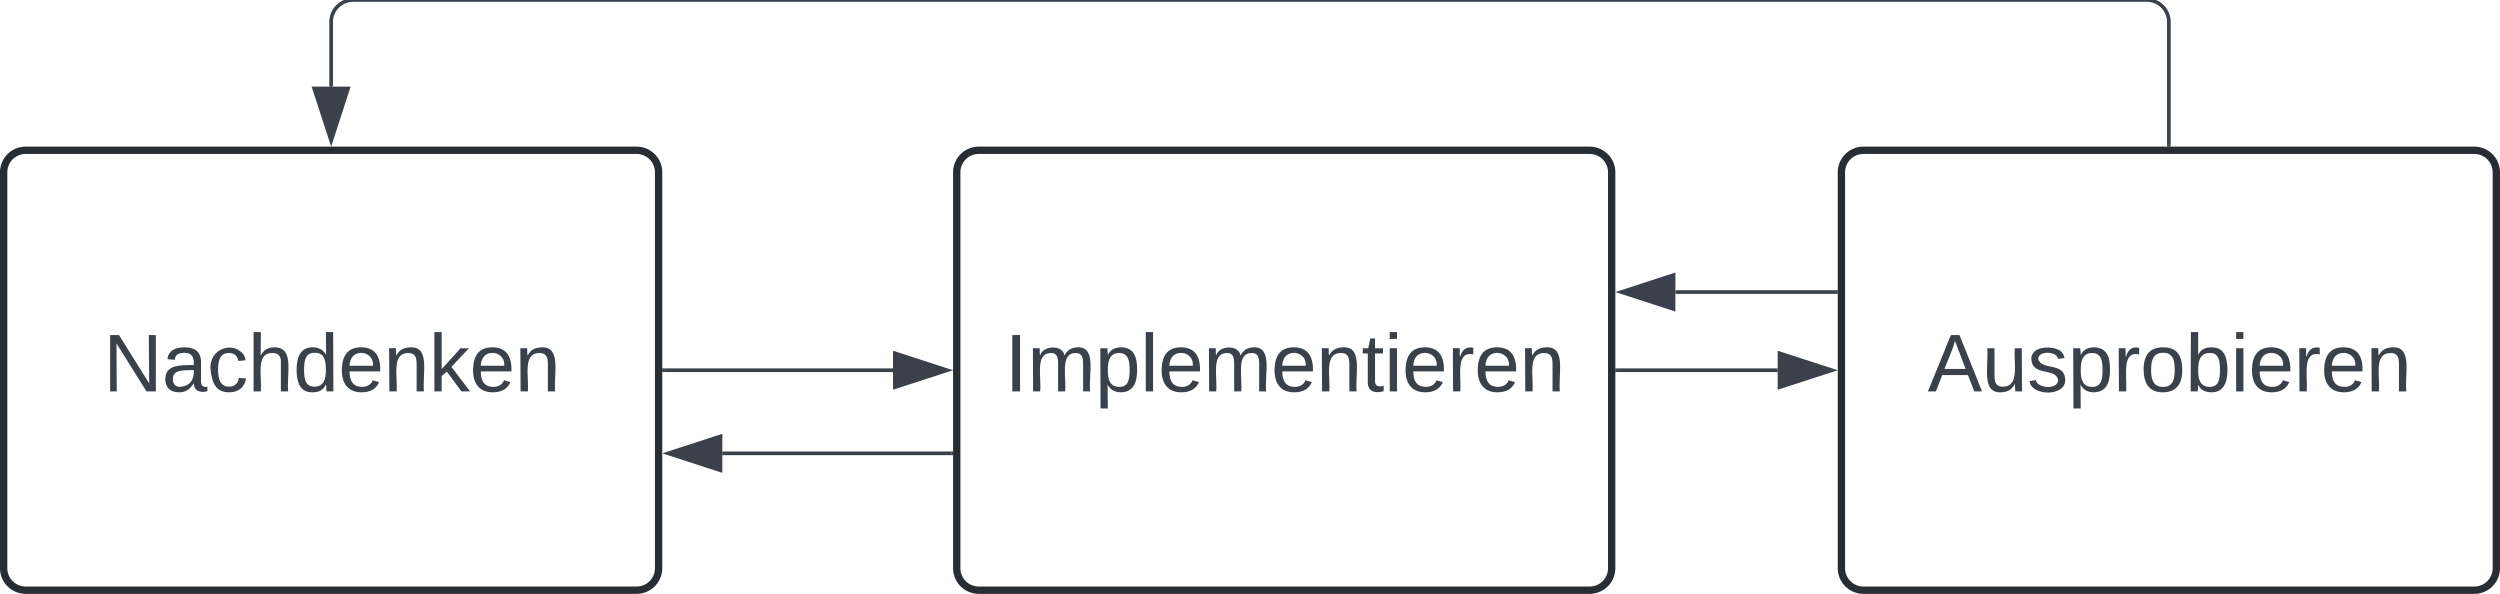 <svg xmlns="http://www.w3.org/2000/svg" xmlns:xlink="http://www.w3.org/1999/xlink" xmlns:lucid="lucid" width="682" height="162"><g transform="translate(-720.333 -299)" lucid:page-tab-id="0_0"><path d="M500 0h1000v500H500z" fill="#fff"/><path d="M721.33 346a6 6 0 0 1 6-6H894a6 6 0 0 1 6 6v108a6 6 0 0 1-6 6H727.33a6 6 0 0 1-6-6z" stroke="#282c33" stroke-width="2" fill="#fff"/><use xlink:href="#a" transform="matrix(1,0,0,1,733.333,352) translate(15.185 53.778)"/><path d="M981.33 346a6 6 0 0 1 6-6H1154a6 6 0 0 1 6 6v108a6 6 0 0 1-6 6H987.33a6 6 0 0 1-6-6z" stroke="#282c33" stroke-width="2" fill="#fff"/><use xlink:href="#b" transform="matrix(1,0,0,1,993.333,352) translate(1.111 53.778)"/><path d="M1222.67 346a6 6 0 0 1 6-6h166.66a6 6 0 0 1 6 6v108a6 6 0 0 1-6 6h-166.66a6 6 0 0 1-6-6z" stroke="#282c33" stroke-width="2" fill="#fff"/><use xlink:href="#c" transform="matrix(1,0,0,1,1234.667,352) translate(11.543 53.778)"/><path d="M1312 338.5V305a6 6 0 0 0-6-6H816.67a6 6 0 0 0-6 6v17.62" stroke="#3a414a" fill="none"/><path d="M1312.47 339h-.94v-.5h.94z" stroke="#3a414a" stroke-width=".05" fill="#3a414a"/><path d="M810.67 337.38l-4.64-14.26h9.27z" stroke="#3a414a" fill="#3a414a"/><path d="M901.5 400h62.45" stroke="#3a414a" fill="none"/><path d="M901.5 400.48h-.5v-.96h.5z" stroke="#3a414a" stroke-width=".05" fill="#3a414a"/><path d="M978.7 400l-14.25 4.63v-9.26z" stroke="#3a414a" fill="#3a414a"/><path d="M1161.5 400h43.78" stroke="#3a414a" fill="none"/><path d="M1161.5 400.48h-.5v-.96h.5z" stroke="#3a414a" stroke-width=".05" fill="#3a414a"/><path d="M1220.05 400l-14.27 4.63v-9.26z" stroke="#3a414a" fill="#3a414a"/><path d="M1221.17 378.67h-43.78" stroke="#3a414a" fill="none"/><path d="M1221.67 379.14h-.52v-.95h.52z" stroke="#3a414a" stroke-width=".05" fill="#3a414a"/><path d="M1162.62 378.67l14.27-4.64-.02 9.27z" stroke="#3a414a" fill="#3a414a"/><path d="M979.83 422.67h-62.45" stroke="#3a414a" fill="none"/><path d="M980.33 423.14h-.5v-.95h.5z" stroke="#3a414a" stroke-width=".05" fill="#3a414a"/><path d="M902.62 422.67l14.26-4.64v9.27z" stroke="#3a414a" fill="#3a414a"/><defs><path fill="#3a414a" d="M190 0L58-211 59 0H30v-248h39L202-35l-2-213h31V0h-41" id="d"/><path fill="#3a414a" d="M141-36C126-15 110 5 73 4 37 3 15-17 15-53c-1-64 63-63 125-63 3-35-9-54-41-54-24 1-41 7-42 31l-33-3c5-37 33-52 76-52 45 0 72 20 72 64v82c-1 20 7 32 28 27v20c-31 9-61-2-59-35zM48-53c0 20 12 33 32 33 41-3 63-29 60-74-43 2-92-5-92 41" id="e"/><path fill="#3a414a" d="M96-169c-40 0-48 33-48 73s9 75 48 75c24 0 41-14 43-38l32 2c-6 37-31 61-74 61-59 0-76-41-82-99-10-93 101-131 147-64 4 7 5 14 7 22l-32 3c-4-21-16-35-41-35" id="f"/><path fill="#3a414a" d="M106-169C34-169 62-67 57 0H25v-261h32l-1 103c12-21 28-36 61-36 89 0 53 116 60 194h-32v-121c2-32-8-49-39-48" id="g"/><path fill="#3a414a" d="M85-194c31 0 48 13 60 33l-1-100h32l1 261h-30c-2-10 0-23-3-31C134-8 116 4 85 4 32 4 16-35 15-94c0-66 23-100 70-100zm9 24c-40 0-46 34-46 75 0 40 6 74 45 74 42 0 51-32 51-76 0-42-9-74-50-73" id="h"/><path fill="#3a414a" d="M100-194c63 0 86 42 84 106H49c0 40 14 67 53 68 26 1 43-12 49-29l28 8c-11 28-37 45-77 45C44 4 14-33 15-96c1-61 26-98 85-98zm52 81c6-60-76-77-97-28-3 7-6 17-6 28h103" id="i"/><path fill="#3a414a" d="M117-194c89-4 53 116 60 194h-32v-121c0-31-8-49-39-48C34-167 62-67 57 0H25l-1-190h30c1 10-1 24 2 32 11-22 29-35 61-36" id="j"/><path fill="#3a414a" d="M143 0L79-87 56-68V0H24v-261h32v163l83-92h37l-77 82L181 0h-38" id="k"/><g id="a"><use transform="matrix(0.062,0,0,0.062,0,0)" xlink:href="#d"/><use transform="matrix(0.062,0,0,0.062,15.988,0)" xlink:href="#e"/><use transform="matrix(0.062,0,0,0.062,28.333,0)" xlink:href="#f"/><use transform="matrix(0.062,0,0,0.062,39.444,0)" xlink:href="#g"/><use transform="matrix(0.062,0,0,0.062,51.79,0)" xlink:href="#h"/><use transform="matrix(0.062,0,0,0.062,64.136,0)" xlink:href="#i"/><use transform="matrix(0.062,0,0,0.062,76.481,0)" xlink:href="#j"/><use transform="matrix(0.062,0,0,0.062,88.827,0)" xlink:href="#k"/><use transform="matrix(0.062,0,0,0.062,99.938,0)" xlink:href="#i"/><use transform="matrix(0.062,0,0,0.062,112.284,0)" xlink:href="#j"/></g><path fill="#3a414a" d="M33 0v-248h34V0H33" id="l"/><path fill="#3a414a" d="M210-169c-67 3-38 105-44 169h-31v-121c0-29-5-50-35-48C34-165 62-65 56 0H25l-1-190h30c1 10-1 24 2 32 10-44 99-50 107 0 11-21 27-35 58-36 85-2 47 119 55 194h-31v-121c0-29-5-49-35-48" id="m"/><path fill="#3a414a" d="M115-194c55 1 70 41 70 98S169 2 115 4C84 4 66-9 55-30l1 105H24l-1-265h31l2 30c10-21 28-34 59-34zm-8 174c40 0 45-34 45-75s-6-73-45-74c-42 0-51 32-51 76 0 43 10 73 51 73" id="n"/><path fill="#3a414a" d="M24 0v-261h32V0H24" id="o"/><path fill="#3a414a" d="M59-47c-2 24 18 29 38 22v24C64 9 27 4 27-40v-127H5v-23h24l9-43h21v43h35v23H59v120" id="p"/><path fill="#3a414a" d="M24-231v-30h32v30H24zM24 0v-190h32V0H24" id="q"/><path fill="#3a414a" d="M114-163C36-179 61-72 57 0H25l-1-190h30c1 12-1 29 2 39 6-27 23-49 58-41v29" id="r"/><g id="b"><use transform="matrix(0.062,0,0,0.062,0,0)" xlink:href="#l"/><use transform="matrix(0.062,0,0,0.062,6.173,0)" xlink:href="#m"/><use transform="matrix(0.062,0,0,0.062,24.63,0)" xlink:href="#n"/><use transform="matrix(0.062,0,0,0.062,36.975,0)" xlink:href="#o"/><use transform="matrix(0.062,0,0,0.062,41.852,0)" xlink:href="#i"/><use transform="matrix(0.062,0,0,0.062,54.198,0)" xlink:href="#m"/><use transform="matrix(0.062,0,0,0.062,72.654,0)" xlink:href="#i"/><use transform="matrix(0.062,0,0,0.062,85,0)" xlink:href="#j"/><use transform="matrix(0.062,0,0,0.062,97.346,0)" xlink:href="#p"/><use transform="matrix(0.062,0,0,0.062,103.519,0)" xlink:href="#q"/><use transform="matrix(0.062,0,0,0.062,108.395,0)" xlink:href="#i"/><use transform="matrix(0.062,0,0,0.062,120.741,0)" xlink:href="#r"/><use transform="matrix(0.062,0,0,0.062,128.086,0)" xlink:href="#i"/><use transform="matrix(0.062,0,0,0.062,140.432,0)" xlink:href="#j"/></g><path fill="#3a414a" d="M205 0l-28-72H64L36 0H1l101-248h38L239 0h-34zm-38-99l-47-123c-12 45-31 82-46 123h93" id="s"/><path fill="#3a414a" d="M84 4C-5 8 30-112 23-190h32v120c0 31 7 50 39 49 72-2 45-101 50-169h31l1 190h-30c-1-10 1-25-2-33-11 22-28 36-60 37" id="t"/><path fill="#3a414a" d="M135-143c-3-34-86-38-87 0 15 53 115 12 119 90S17 21 10-45l28-5c4 36 97 45 98 0-10-56-113-15-118-90-4-57 82-63 122-42 12 7 21 19 24 35" id="u"/><path fill="#3a414a" d="M100-194c62-1 85 37 85 99 1 63-27 99-86 99S16-35 15-95c0-66 28-99 85-99zM99-20c44 1 53-31 53-75 0-43-8-75-51-75s-53 32-53 75 10 74 51 75" id="v"/><path fill="#3a414a" d="M115-194c53 0 69 39 70 98 0 66-23 100-70 100C84 3 66-7 56-30L54 0H23l1-261h32v101c10-23 28-34 59-34zm-8 174c40 0 45-34 45-75 0-40-5-75-45-74-42 0-51 32-51 76 0 43 10 73 51 73" id="w"/><g id="c"><use transform="matrix(0.062,0,0,0.062,0,0)" xlink:href="#s"/><use transform="matrix(0.062,0,0,0.062,14.815,0)" xlink:href="#t"/><use transform="matrix(0.062,0,0,0.062,27.16,0)" xlink:href="#u"/><use transform="matrix(0.062,0,0,0.062,38.272,0)" xlink:href="#n"/><use transform="matrix(0.062,0,0,0.062,50.617,0)" xlink:href="#r"/><use transform="matrix(0.062,0,0,0.062,57.963,0)" xlink:href="#v"/><use transform="matrix(0.062,0,0,0.062,70.309,0)" xlink:href="#w"/><use transform="matrix(0.062,0,0,0.062,82.654,0)" xlink:href="#q"/><use transform="matrix(0.062,0,0,0.062,87.531,0)" xlink:href="#i"/><use transform="matrix(0.062,0,0,0.062,99.877,0)" xlink:href="#r"/><use transform="matrix(0.062,0,0,0.062,107.222,0)" xlink:href="#i"/><use transform="matrix(0.062,0,0,0.062,119.568,0)" xlink:href="#j"/></g></defs></g></svg>
